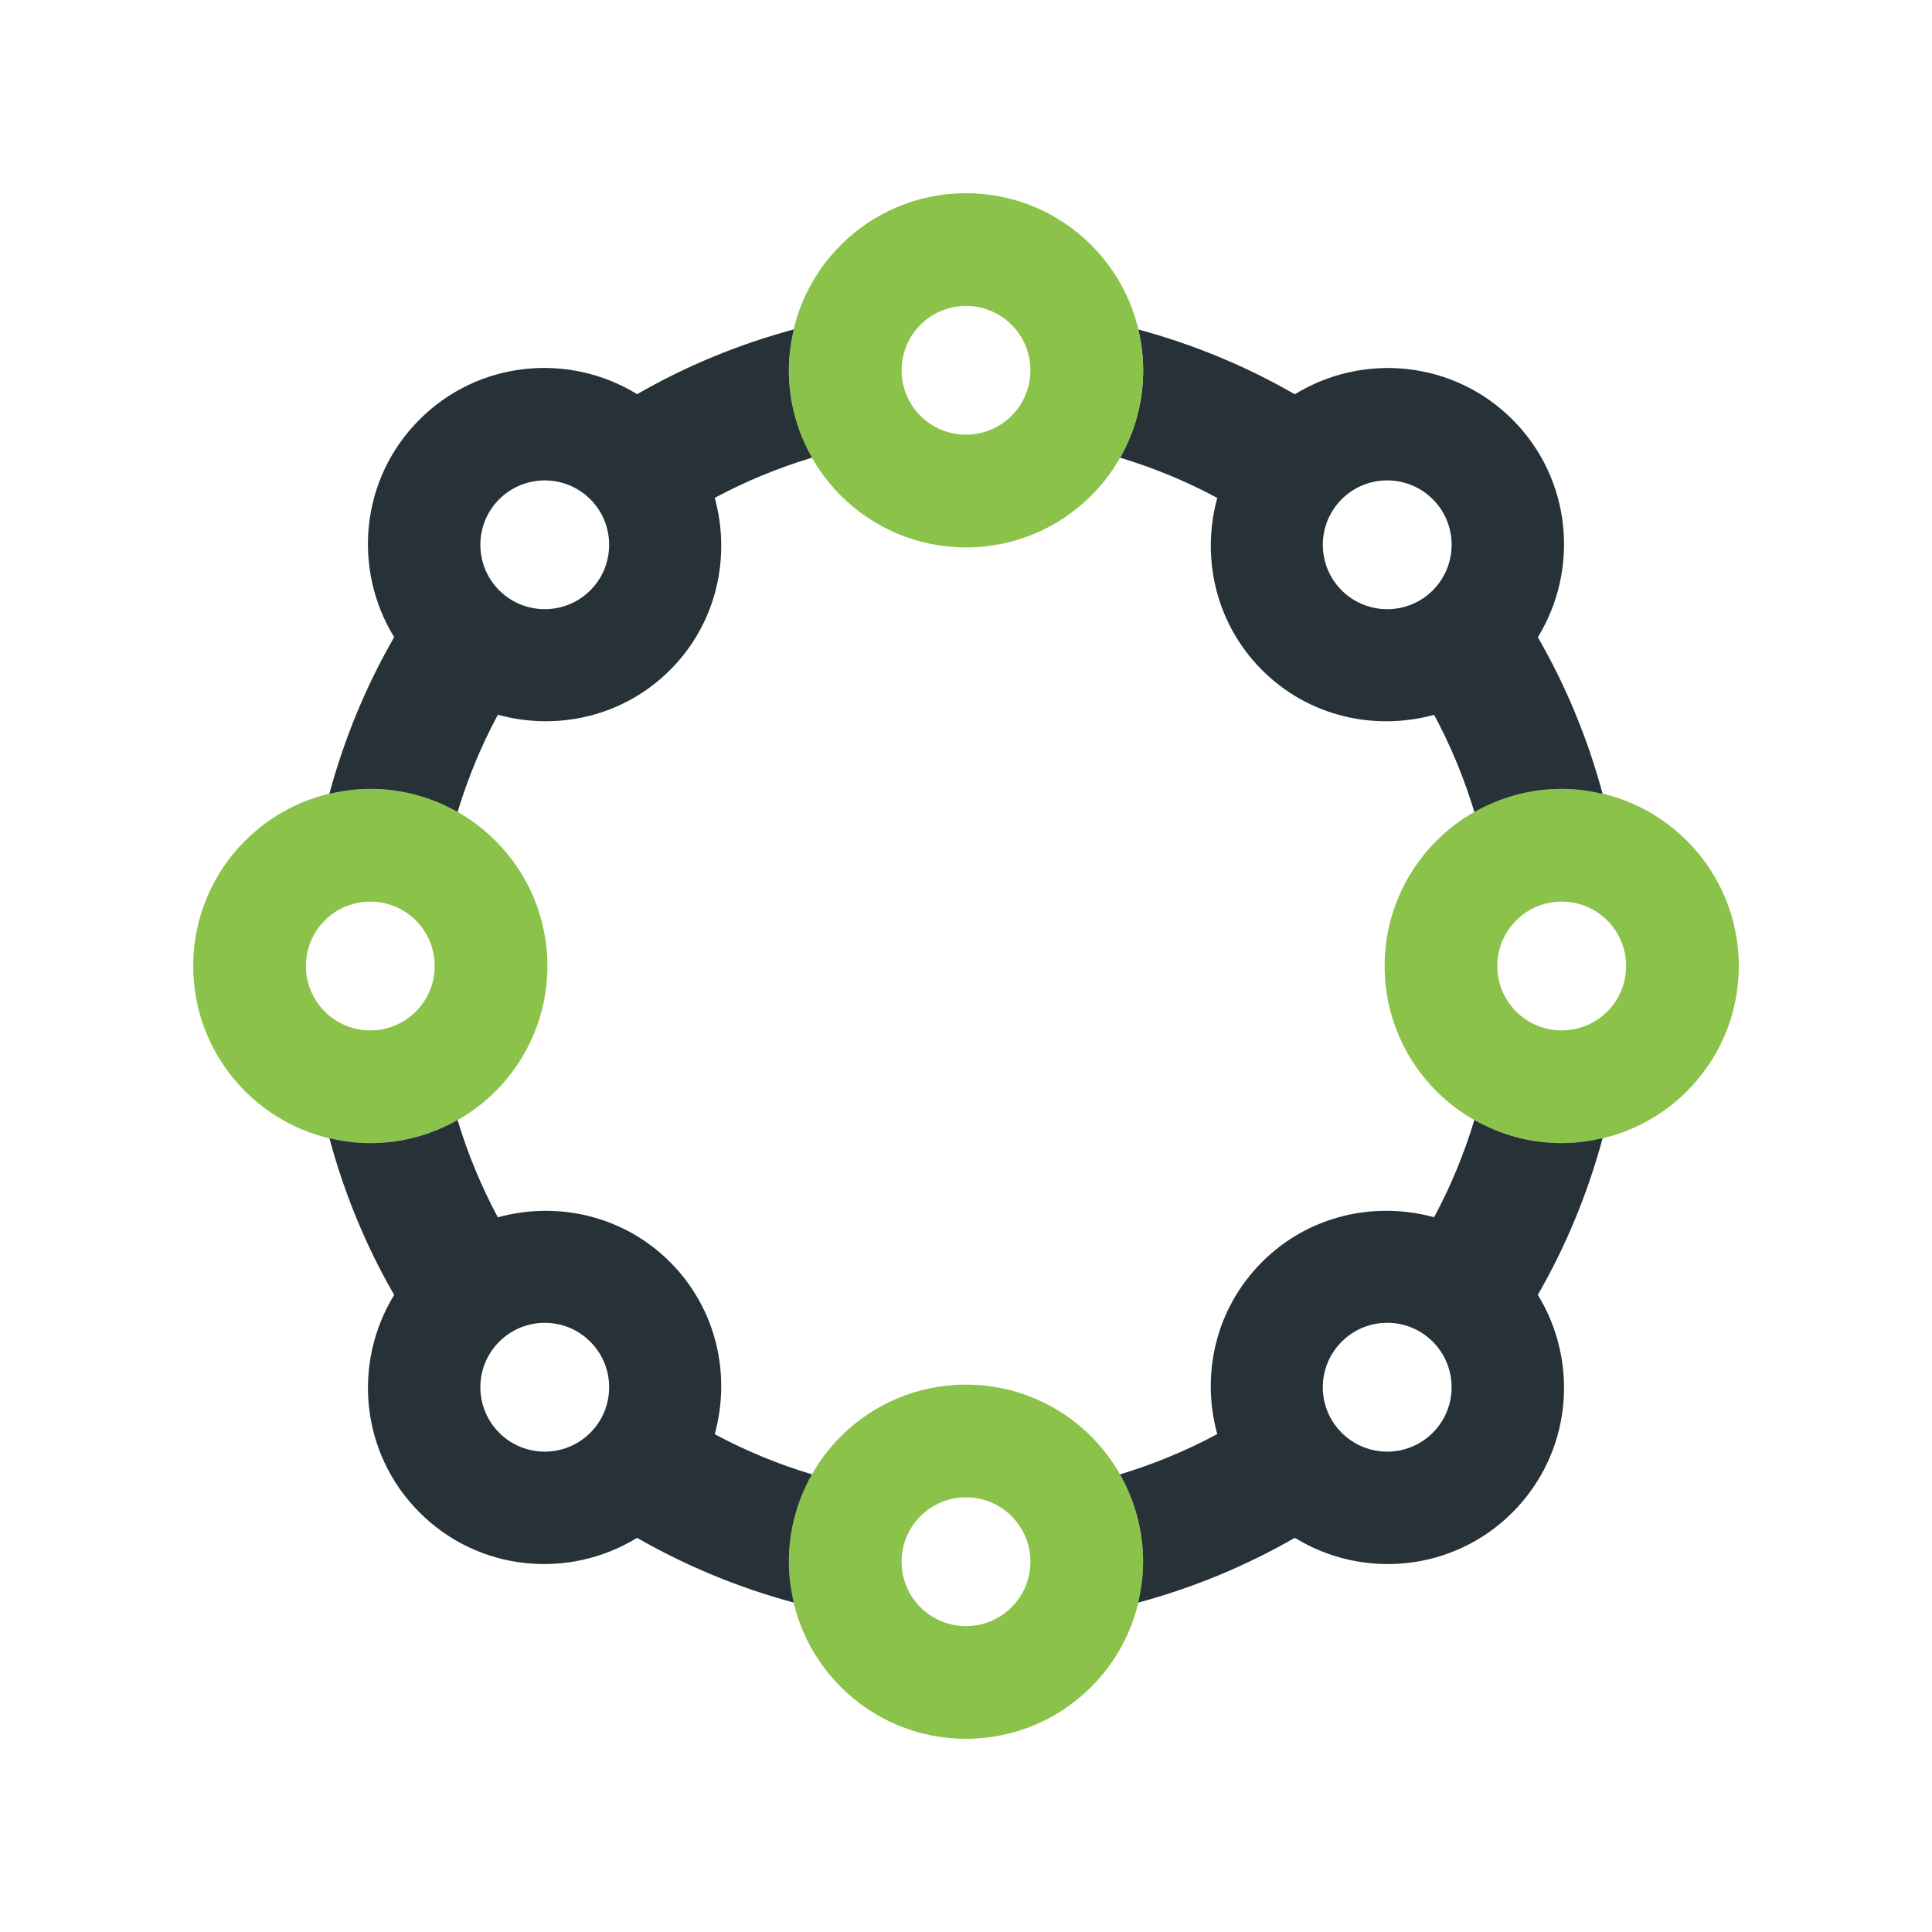 <?xml version="1.0" encoding="utf-8"?>
<!-- Generator: Adobe Illustrator 16.0.0, SVG Export Plug-In . SVG Version: 6.00 Build 0)  -->
<!DOCTYPE svg PUBLIC "-//W3C//DTD SVG 1.0//EN" "http://www.w3.org/TR/2001/REC-SVG-20010904/DTD/svg10.dtd">
<svg version="1.0" id="Layer_1" xmlns="http://www.w3.org/2000/svg" xmlns:xlink="http://www.w3.org/1999/xlink" x="0px" y="0px"
	 width="100px" height="100px" viewBox="0 0 100 100" enable-background="new 0 0 100 100" xml:space="preserve">
<path fill="#8BC34A" d="M50,71.667c-5.067,0-9.167,4.102-9.167,9.167c0,5.064,4.1,9.166,9.167,9.166
	c5.059,0,9.167-4.102,9.167-9.166C59.167,75.769,55.059,71.667,50,71.667z M50,84.167c-1.842,0-3.333-1.491-3.333-3.333
	c0-1.843,1.491-3.334,3.333-3.334c1.839,0,3.334,1.491,3.334,3.334C53.334,82.676,51.839,84.167,50,84.167z"/>
<path fill="#8BC34A" d="M80.834,40.833c-5.067,0-9.167,4.108-9.167,9.167c0,5.062,4.1,9.167,9.167,9.167
	C85.9,59.167,90,55.062,90,50C90,44.941,85.9,40.833,80.834,40.833z M80.834,53.334c-1.843,0-3.334-1.493-3.334-3.334
	c0-1.839,1.491-3.333,3.334-3.333c1.842,0,3.333,1.494,3.333,3.333C84.167,51.841,82.676,53.334,80.834,53.334z"/>
<path fill="#263238" d="M82.951,58.911c-0.681,0.161-1.388,0.256-2.117,0.256c-1.646,0-3.187-0.438-4.521-1.197
	c-0.532,1.759-1.228,3.443-2.085,5.035c-3.074-0.843-6.494-0.098-8.906,2.317c-2.415,2.415-3.164,5.833-2.317,8.906
	c-1.593,0.858-3.277,1.554-5.035,2.086c0.758,1.335,1.197,2.874,1.197,4.52c0,0.73-0.095,1.437-0.256,2.118
	c2.867-0.775,5.589-1.903,8.107-3.355c3.53,2.171,8.206,1.748,11.266-1.313c3.058-3.057,3.48-7.73,1.314-11.263
	C81.049,64.503,82.177,61.78,82.951,58.911z M74.16,74.16c-1.302,1.302-3.411,1.302-4.715,0s-1.301-3.411,0-4.714
	c1.3-1.302,3.413-1.305,4.715,0C75.462,70.749,75.459,72.858,74.16,74.16z"/>
<path fill="#263238" d="M74.229,36.999c0.855,1.588,1.553,3.273,2.085,5.032c1.335-0.758,2.875-1.197,4.521-1.197
	c0.729,0,1.437,0.094,2.117,0.256c-0.774-2.871-1.903-5.59-3.353-8.107c2.167-3.532,1.743-8.206-1.314-11.267
	c-3.058-3.056-7.734-3.48-11.266-1.308c-2.518-1.454-5.238-2.58-8.105-3.355c0.161,0.68,0.256,1.386,0.256,2.115
	c0,1.646-0.439,3.186-1.196,4.52c1.759,0.533,3.442,1.229,5.032,2.084c-0.843,3.077-0.098,6.495,2.317,8.91
	C67.736,37.098,71.154,37.841,74.229,36.999z M69.445,30.557c-1.301-1.303-1.303-3.412,0-4.717c1.304-1.302,3.413-1.298,4.715,0
	c1.302,1.302,1.302,3.411,0,4.717C72.858,31.859,70.749,31.855,69.445,30.557z"/>
<path fill="#8BC34A" d="M19.167,40.833C14.1,40.833,10,44.941,10,50c0,5.062,4.1,9.167,9.167,9.167c5.066,0,9.167-4.105,9.167-9.167
	C28.333,44.941,24.233,40.833,19.167,40.833z M19.167,53.334c-1.843,0-3.333-1.493-3.333-3.334c0-1.839,1.491-3.333,3.333-3.333
	c1.842,0,3.333,1.494,3.333,3.333C22.5,51.841,21.009,53.334,19.167,53.334z"/>
<path fill="#8BC34A" d="M50,10c-5.068,0-9.168,4.108-9.168,9.167c0,5.065,4.1,9.167,9.168,9.167s9.169-4.098,9.169-9.167
	C59.169,14.108,55.068,10,50,10z M50,22.499c-1.842,0-3.333-1.491-3.333-3.332c0-1.839,1.491-3.333,3.333-3.333
	c1.843,0,3.334,1.494,3.334,3.333C53.334,21.009,51.843,22.499,50,22.499z"/>
<path fill="#263238" d="M42.028,23.687c-0.758-1.334-1.197-2.875-1.197-4.52c0-0.73,0.095-1.436,0.256-2.117
	c-2.87,0.773-5.592,1.902-8.109,3.352c-3.532-2.167-8.206-1.743-11.263,1.313c-3.062,3.061-3.479,7.73-1.313,11.264
	c-1.452,2.521-2.58,5.241-3.354,8.11c0.681-0.161,1.389-0.256,2.12-0.256c1.644,0,3.183,0.438,4.516,1.195
	c0.533-1.758,1.231-3.442,2.085-5.033c3.073,0.846,6.494,0.103,8.913-2.315c2.416-2.415,3.158-5.836,2.314-8.911
	C38.583,24.917,40.271,24.219,42.028,23.687z M30.554,30.557c-1.302,1.298-3.412,1.298-4.714,0c-1.302-1.303-1.302-3.416,0-4.717
	c1.302-1.298,3.412-1.298,4.714,0C31.855,27.142,31.855,29.254,30.554,30.557z"/>
<path fill="#263238" d="M40.833,80.834c0-1.646,0.438-3.186,1.196-4.521c-1.76-0.529-3.448-1.225-5.034-2.081
	c0.846-3.073,0.101-6.491-2.314-8.91c-2.416-2.415-5.837-3.16-8.913-2.314c-0.852-1.591-1.552-3.275-2.085-5.036
	c-1.333,0.757-2.873,1.195-4.517,1.195c-0.73,0-1.437-0.095-2.117-0.256c0.774,2.877,1.898,5.594,3.354,8.113
	c-2.168,3.529-1.745,8.203,1.312,11.26c3.06,3.063,7.731,3.48,11.26,1.315c2.521,1.448,5.242,2.576,8.113,3.352
	C40.928,82.271,40.833,81.563,40.833,80.834z M30.554,74.16c-1.302,1.302-3.412,1.302-4.714,0c-1.302-1.302-1.302-3.411,0-4.714
	c1.302-1.302,3.412-1.302,4.714,0C31.855,70.749,31.855,72.858,30.554,74.16z"/>
</svg>
